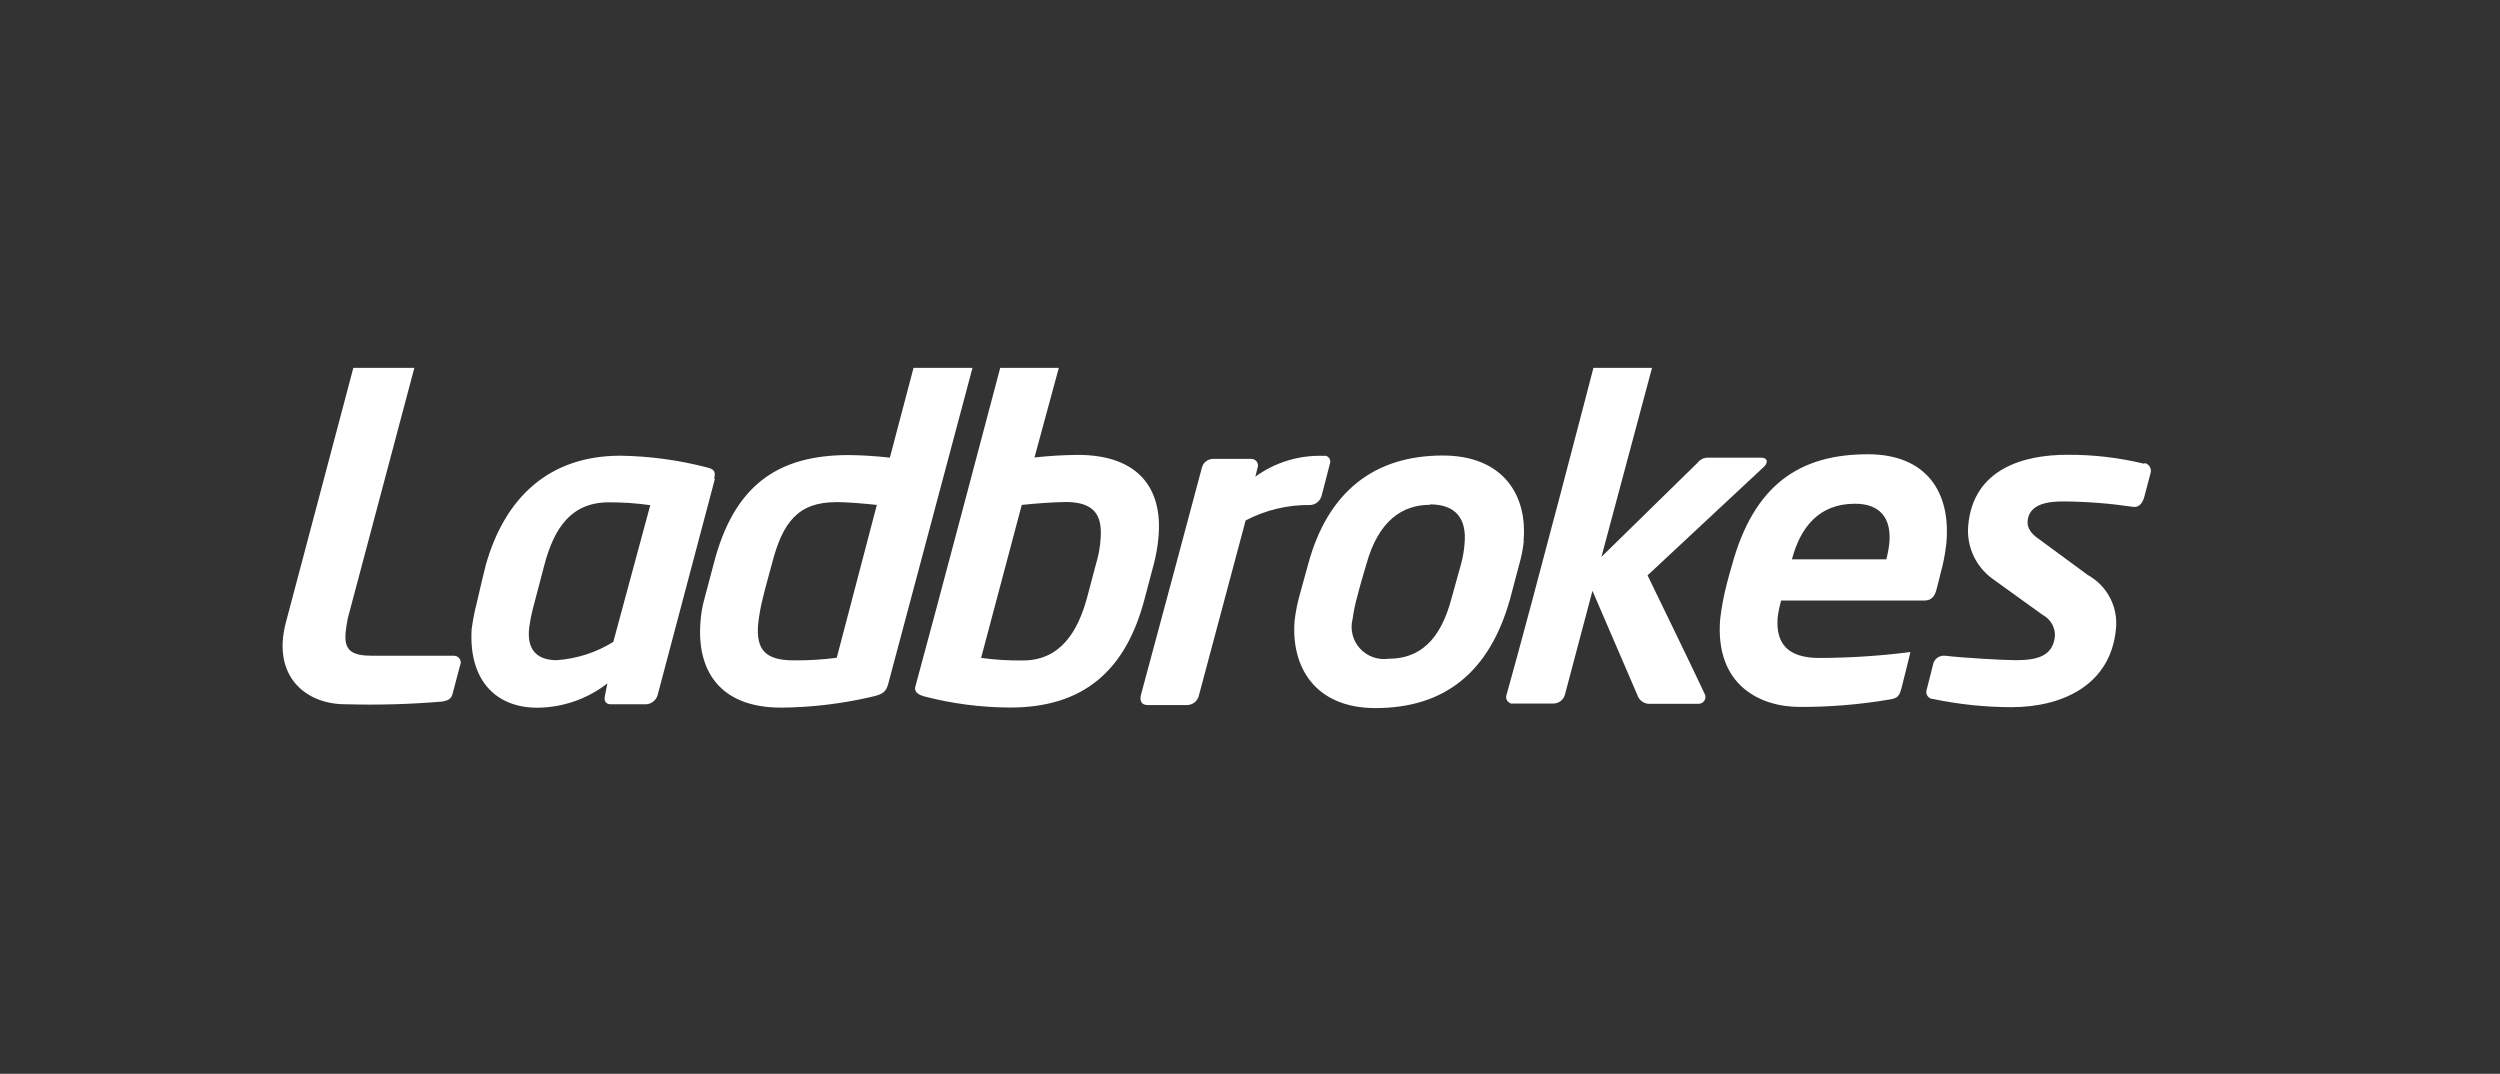 <svg width="149" height="64" viewBox="0 0 149 64" fill="none" xmlns="http://www.w3.org/2000/svg">
<rect x="0" y="0" width="149" height="64" fill="#333333" stroke="none"/>
<path d="M26.99 41.286C26.916 41.646 26.734 41.751 26.334 41.815C24.439 41.974 22.538 42.027 20.638 41.974C18.22 42 16.182 40.295 17.043 37.081C18.204 32.692 21.06 21.923 21.06 21.923H24.696L20.723 36.87C20.664 37.181 20.616 37.478 20.595 37.738C20.514 38.765 20.953 39.083 22.199 39.083H27.044C27.097 39.081 27.151 39.09 27.201 39.109C27.25 39.128 27.296 39.156 27.335 39.193C27.373 39.229 27.405 39.273 27.426 39.321C27.448 39.369 27.46 39.421 27.462 39.474C27.464 39.535 27.451 39.595 27.424 39.649L26.99 41.286ZM36.28 29.939C34.008 29.939 33.017 31.527 32.451 33.645L31.745 36.335C31.656 36.683 31.588 37.037 31.541 37.393C31.366 38.855 32.136 39.347 33.184 39.347C34.38 39.262 35.537 38.888 36.553 38.257L38.756 30.108C37.934 29.991 37.105 29.934 36.275 29.939M42.613 28.52L39.19 41.444C39.145 41.587 39.059 41.714 38.942 41.808C38.825 41.903 38.682 41.96 38.532 41.974H36.393C36.093 41.974 35.997 41.751 36.045 41.513L36.2 40.729C35.008 41.66 33.536 42.17 32.018 42.18C29.6 42.18 27.927 40.592 28.109 37.505C28.181 36.97 28.284 36.44 28.419 35.917C28.6 35.09 28.825 34.201 28.953 33.672C30.098 29.621 32.756 27.16 36.975 27.16C38.733 27.186 40.48 27.424 42.179 27.869C42.58 27.974 42.666 28.117 42.559 28.552M57.961 21.923H54.447L53.036 27.276C52.221 27.182 51.401 27.13 50.581 27.122C46.355 27.122 43.73 28.917 42.527 33.639C42.527 33.639 42.137 35.133 41.992 35.657C41.859 36.124 41.777 36.603 41.746 37.087C41.527 39.956 42.885 42.175 46.559 42.175C48.4 42.159 50.234 41.937 52.025 41.513C52.645 41.365 52.795 41.216 52.923 40.814L57.961 21.923ZM49.816 29.923C50.431 29.923 51.554 30.013 52.26 30.093L49.87 39.204C49.024 39.313 48.171 39.365 47.318 39.358C45.596 39.358 45.078 38.707 45.18 37.267C45.233 36.722 45.328 36.182 45.463 35.651C45.57 35.18 45.998 33.635 45.998 33.635C46.639 31.115 47.57 29.928 49.837 29.928M68.764 33.629C68.902 33.108 68.996 32.577 69.042 32.041C69.32 29.103 67.844 27.111 64.229 27.111C63.37 27.12 62.511 27.171 61.656 27.265L63.106 21.923H59.613C59.613 21.923 55.437 37.727 54.555 40.92C54.426 41.385 55.09 41.492 55.09 41.507C56.76 41.942 58.48 42.164 60.207 42.169C64.55 42.169 67.106 39.998 68.229 35.651L68.764 33.629ZM63.496 29.918C65.223 29.918 65.705 30.696 65.597 32.109C65.562 32.629 65.467 33.142 65.314 33.639L64.779 35.657C64.245 37.59 63.234 39.364 60.961 39.364C60.13 39.375 59.298 39.324 58.474 39.21L60.897 30.093C61.673 30.008 62.855 29.923 63.474 29.923M79.262 27.646C79.296 27.554 79.292 27.452 79.251 27.363C79.209 27.273 79.133 27.204 79.04 27.17H79.037C78.995 27.162 78.951 27.162 78.909 27.17C77.443 27.113 76.001 27.549 74.818 28.409L74.951 27.88C74.988 27.782 74.984 27.675 74.941 27.581C74.898 27.487 74.819 27.413 74.722 27.376C74.671 27.355 74.616 27.346 74.561 27.35H72.272C72.121 27.357 71.978 27.413 71.862 27.509C71.746 27.604 71.665 27.734 71.631 27.88C71.631 27.88 68.609 39.199 68.01 41.38C67.908 41.751 68.01 42.021 68.406 42.021H70.774C70.928 42.014 71.075 41.958 71.195 41.863C71.315 41.768 71.402 41.638 71.443 41.492L74.24 31.019C75.434 30.393 76.767 30.076 78.117 30.098C78.266 30.085 78.407 30.027 78.522 29.932C78.637 29.838 78.72 29.711 78.76 29.568C78.76 29.568 79.075 28.392 79.251 27.678M90.803 32.253C91.055 29.526 89.594 27.149 85.99 27.149C81.861 27.149 79.128 29.346 77.968 33.618C77.968 33.618 77.641 34.794 77.47 35.424C77.325 35.934 77.221 36.455 77.16 36.981C76.931 39.724 78.358 42.201 81.974 42.201C86.134 42.201 88.782 40.03 89.996 35.715L90.531 33.693C90.669 33.222 90.766 32.74 90.819 32.253M85.225 30.061C86.76 30.061 87.439 30.907 87.284 32.443C87.253 32.831 87.187 33.216 87.086 33.592L86.497 35.709C85.841 38.162 84.605 39.263 82.755 39.263C82.44 39.306 82.12 39.272 81.822 39.163C81.524 39.055 81.258 38.876 81.047 38.641C80.835 38.407 80.685 38.125 80.61 37.82C80.535 37.514 80.536 37.196 80.615 36.891C80.678 36.426 80.775 35.966 80.904 35.514C81.027 34.985 81.439 33.618 81.439 33.618C82.15 31.04 83.578 30.087 85.22 30.087M105.114 27.837C105.366 27.62 105.408 27.276 104.949 27.276H101.815C101.688 27.272 101.563 27.299 101.449 27.355C101.335 27.41 101.237 27.492 101.162 27.593L95.445 33.19L98.461 21.923H94.969C94.969 21.923 91.381 35.747 89.793 41.402C89.773 41.451 89.764 41.504 89.766 41.557C89.767 41.609 89.78 41.661 89.802 41.71C89.823 41.758 89.855 41.801 89.894 41.837C89.933 41.874 89.978 41.902 90.028 41.92L90.059 41.931C90.104 41.939 90.149 41.939 90.193 41.931H92.605C92.758 41.925 92.905 41.87 93.025 41.775C93.144 41.679 93.23 41.549 93.269 41.402L94.911 35.212L97.584 41.417C97.628 41.558 97.713 41.684 97.828 41.778C97.943 41.872 98.083 41.931 98.231 41.947H101.211C101.32 41.952 101.427 41.915 101.508 41.843C101.589 41.77 101.638 41.669 101.644 41.561C101.649 41.488 101.632 41.413 101.595 41.349C101.034 40.131 98.194 34.291 98.194 34.291L105.114 27.837ZM115.634 34.259C115.806 33.661 115.927 33.05 115.997 32.433C116.302 29.335 114.816 27.074 111.323 27.074C107.28 27.074 104.526 28.869 103.211 33.735C103.211 33.735 102.997 34.445 102.815 35.218C102.685 35.776 102.586 36.342 102.521 36.911C102.205 40.845 104.916 42.132 107.254 42.132C109.046 42.14 110.835 41.993 112.602 41.693C113.136 41.618 113.201 41.449 113.324 41.031C113.324 41.031 113.859 38.913 113.859 38.861C112.06 39.092 110.249 39.21 108.435 39.215C106.457 39.215 105.852 38.272 105.943 36.849C105.985 36.49 106.056 36.136 106.157 35.79H114.714C115.078 35.79 115.307 35.567 115.409 35.154C115.409 35.154 115.5 34.826 115.645 34.233M110.569 30.023C112.002 30.023 112.74 30.839 112.606 32.353C112.57 32.685 112.51 33.014 112.425 33.338H106.799C107.297 31.443 108.403 30.023 110.543 30.023M127.779 27.636C126.276 27.272 124.733 27.094 123.185 27.106C120.687 27.106 117.57 27.901 117.302 31.374C117.257 31.97 117.365 32.567 117.616 33.11C117.866 33.653 118.251 34.125 118.735 34.481L121.741 36.647C121.973 36.769 122.165 36.954 122.295 37.18C122.424 37.406 122.487 37.663 122.474 37.923C122.345 39.12 121.404 39.347 120.116 39.347C119.522 39.347 117.163 39.225 115.928 39.083C115.782 39.067 115.635 39.099 115.51 39.175C115.385 39.251 115.289 39.365 115.238 39.501L114.826 41.121C114.81 41.174 114.804 41.229 114.809 41.284C114.814 41.338 114.83 41.392 114.856 41.44C114.882 41.489 114.917 41.532 114.96 41.567C115.003 41.602 115.052 41.629 115.105 41.645L115.125 41.651H115.168C116.714 41.977 118.289 42.144 119.869 42.148C122.982 42.148 125.784 40.787 126.106 37.526C126.183 36.879 126.064 36.224 125.765 35.643C125.466 35.063 125 34.583 124.426 34.265L121.544 32.146C121.04 31.808 120.821 31.458 120.843 31.087C120.912 29.981 122.169 29.886 122.981 29.886C124.362 29.896 125.74 30.003 127.106 30.204C127.554 30.277 127.71 29.881 127.784 29.674L128.169 28.212C128.21 28.093 128.201 27.963 128.145 27.85C128.089 27.737 127.99 27.65 127.87 27.61H127.816" fill="white"/>
</svg>

